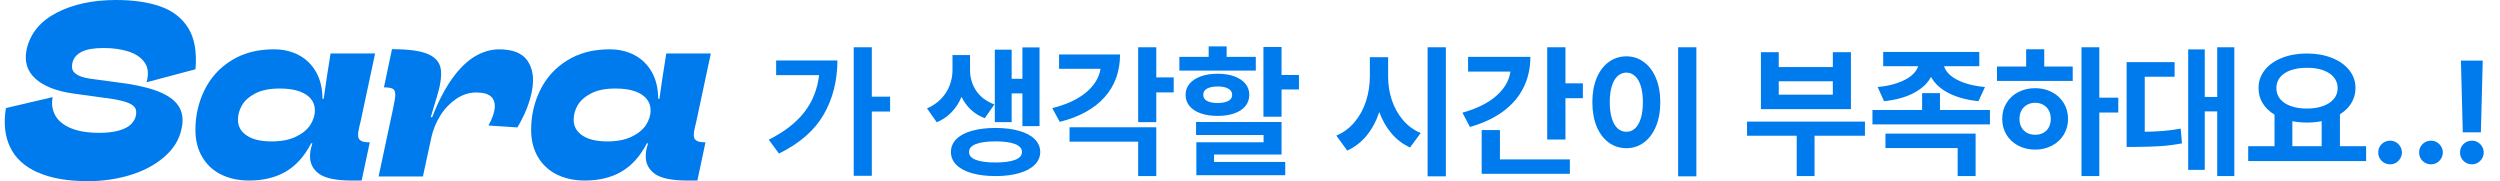 <svg width="276" height="20" viewBox="0 0 276 20" fill="none" xmlns="http://www.w3.org/2000/svg">
<path d="M4.152 19.035C2.7 18.378 1.685 17.448 1.113 16.236C0.532 15.032 0.387 13.598 0.652 11.933L5.816 10.721C5.671 11.464 5.765 12.13 6.098 12.736C6.431 13.342 7.011 13.811 7.831 14.153C8.65 14.494 9.691 14.665 10.955 14.665C11.817 14.665 12.551 14.58 13.14 14.409C13.729 14.238 14.173 14.008 14.463 13.717C14.753 13.427 14.933 13.111 15.001 12.77C15.069 12.446 15.052 12.172 14.933 11.942C14.813 11.72 14.557 11.524 14.164 11.361C13.772 11.199 13.191 11.054 12.431 10.926L8.104 10.329C6.192 10.056 4.792 9.501 3.887 8.664C2.982 7.828 2.666 6.761 2.939 5.463C3.332 3.696 4.442 2.347 6.251 1.408C8.061 0.469 10.246 0 12.807 0C14.736 0 16.375 0.239 17.724 0.717C19.073 1.195 20.097 1.989 20.788 3.107C21.48 4.225 21.744 5.736 21.582 7.648L16.179 9.082C16.435 8.186 16.358 7.452 15.965 6.897C15.573 6.342 14.967 5.933 14.164 5.676C13.362 5.429 12.457 5.301 11.45 5.301C10.383 5.301 9.572 5.437 9.017 5.719C8.462 6.001 8.112 6.411 7.993 6.948C7.924 7.256 7.933 7.52 8.018 7.734C8.112 7.947 8.309 8.135 8.616 8.306C8.923 8.468 9.359 8.596 9.913 8.681L14.079 9.245C15.667 9.501 16.93 9.834 17.86 10.26C18.791 10.687 19.448 11.216 19.807 11.865C20.165 12.514 20.251 13.291 20.046 14.187C19.815 15.373 19.183 16.415 18.151 17.311C17.126 18.199 15.863 18.873 14.378 19.326C12.893 19.778 11.339 20 9.717 20C7.446 20 5.586 19.676 4.134 19.01L4.152 19.035Z" fill="#007BED"/>
<path d="M24.366 19.248C23.478 18.787 22.786 18.138 22.3 17.285C21.813 16.44 21.574 15.458 21.574 14.34C21.574 12.752 21.916 11.284 22.59 9.918C23.264 8.561 24.255 7.468 25.561 6.666C26.867 5.855 28.42 5.445 30.221 5.445C31.263 5.445 32.193 5.659 33.004 6.094C33.815 6.529 34.447 7.153 34.908 7.972C35.368 8.791 35.599 9.773 35.599 10.908H35.736C35.846 10.166 35.949 9.423 36.06 8.663C36.171 7.998 36.316 7.076 36.495 5.906H41.412L39.79 13.503L39.679 13.939C39.568 14.408 39.517 14.758 39.534 14.989C39.543 15.228 39.645 15.407 39.833 15.526C40.021 15.654 40.354 15.714 40.823 15.714L39.927 19.931H38.817C37.127 19.931 35.932 19.683 35.249 19.205C34.566 18.719 34.225 18.07 34.225 17.259C34.225 17.063 34.242 16.858 34.276 16.636C34.31 16.423 34.37 16.201 34.438 15.987C34.455 15.953 34.472 15.893 34.489 15.825H34.353C33.61 17.251 32.68 18.292 31.544 18.949C30.409 19.607 29.069 19.931 27.515 19.931C26.312 19.931 25.262 19.701 24.366 19.24V19.248ZM32.637 15.108C33.346 14.775 33.883 14.348 34.233 13.828C34.583 13.307 34.762 12.744 34.762 12.155C34.762 11.685 34.617 11.275 34.319 10.908C34.02 10.55 33.593 10.268 33.021 10.072C32.449 9.876 31.749 9.773 30.896 9.773C29.777 9.773 28.881 9.952 28.19 10.311C27.507 10.669 27.012 11.105 26.713 11.625C26.414 12.138 26.269 12.675 26.269 13.23C26.269 13.947 26.593 14.528 27.242 14.963C27.891 15.398 28.813 15.612 29.999 15.612C31.041 15.612 31.92 15.441 32.637 15.108Z" fill="#007BED"/>
<path d="M43.634 10.415C43.634 10.116 43.549 9.911 43.378 9.809C43.207 9.706 42.874 9.646 42.388 9.646L43.276 5.43C45.128 5.43 46.468 5.617 47.288 5.985C48.107 6.352 48.568 6.915 48.67 7.675C48.773 8.434 48.611 9.476 48.201 10.807L48.15 10.944L47.552 12.941H47.714C48.38 11.209 49.123 9.783 49.934 8.656C50.745 7.53 51.59 6.719 52.46 6.206C53.331 5.703 54.21 5.447 55.098 5.447C56.609 5.447 57.659 5.865 58.231 6.702C58.811 7.538 58.982 8.622 58.743 9.945C58.513 11.268 57.966 12.643 57.121 14.068L53.929 13.855C54.364 13.061 54.594 12.395 54.62 11.84C54.646 11.294 54.492 10.884 54.151 10.611C53.809 10.338 53.288 10.21 52.58 10.21C51.786 10.21 51.035 10.457 50.335 10.935C49.635 11.422 49.054 12.037 48.593 12.788C48.133 13.539 47.817 14.307 47.638 15.101L46.69 19.48H41.799L43.395 11.994C43.557 11.234 43.643 10.713 43.643 10.415H43.634Z" fill="#007BED"/>
<path d="M61.428 19.248C60.541 18.787 59.849 18.138 59.363 17.285C58.876 16.44 58.637 15.458 58.637 14.34C58.637 12.752 58.979 11.284 59.653 9.918C60.327 8.561 61.318 7.468 62.624 6.666C63.93 5.855 65.483 5.445 67.284 5.445C68.326 5.445 69.256 5.659 70.067 6.094C70.878 6.529 71.51 7.153 71.971 7.972C72.431 8.791 72.662 9.773 72.662 10.908H72.799C72.909 10.166 73.012 9.423 73.123 8.663C73.234 7.998 73.379 7.076 73.558 5.906H78.475L76.853 13.503L76.742 13.939C76.631 14.408 76.58 14.758 76.597 14.989C76.606 15.228 76.708 15.407 76.896 15.526C77.084 15.654 77.417 15.714 77.886 15.714L76.99 19.931H75.88C74.19 19.931 72.995 19.683 72.312 19.205C71.629 18.719 71.288 18.07 71.288 17.259C71.288 17.063 71.305 16.858 71.339 16.636C71.373 16.423 71.433 16.201 71.501 15.987C71.518 15.953 71.535 15.893 71.552 15.825H71.416C70.673 17.251 69.743 18.292 68.607 18.949C67.472 19.607 66.132 19.931 64.578 19.931C63.375 19.931 62.325 19.701 61.428 19.24V19.248ZM69.7 15.108C70.408 14.775 70.946 14.348 71.296 13.828C71.646 13.307 71.825 12.744 71.825 12.155C71.825 11.685 71.68 11.275 71.382 10.908C71.083 10.55 70.656 10.268 70.084 10.072C69.512 9.876 68.812 9.773 67.959 9.773C66.84 9.773 65.944 9.952 65.253 10.311C64.57 10.669 64.075 11.105 63.776 11.625C63.477 12.138 63.332 12.675 63.332 13.23C63.332 13.947 63.656 14.528 64.305 14.963C64.954 15.398 65.876 15.612 67.062 15.612C68.104 15.612 68.983 15.441 69.7 15.108Z" fill="#007BED"/>
<path d="M96.249 10.672H98.265V12.312H96.249V19.406H94.249V5.219H96.249V10.672ZM84.874 15.422C86.567 14.573 87.869 13.568 88.78 12.406C89.692 11.245 90.241 9.875 90.429 8.297H85.686V6.672H92.452C92.442 8.938 91.931 10.938 90.921 12.672C89.916 14.406 88.275 15.833 85.999 16.953L84.874 15.422ZM107.093 7.75C107.093 8.568 107.314 9.318 107.757 10C108.205 10.677 108.879 11.188 109.78 11.531L108.718 13.047C108.124 12.823 107.614 12.51 107.187 12.109C106.759 11.708 106.416 11.237 106.155 10.695C105.884 11.336 105.52 11.896 105.062 12.375C104.608 12.854 104.062 13.229 103.421 13.5L102.343 11.969C102.983 11.688 103.515 11.32 103.937 10.867C104.358 10.414 104.666 9.922 104.858 9.391C105.056 8.854 105.155 8.307 105.155 7.75V6.078H107.093V7.75ZM104.983 16.781C104.983 16.234 105.181 15.76 105.577 15.359C105.978 14.958 106.549 14.654 107.288 14.445C108.033 14.232 108.905 14.125 109.905 14.125C110.9 14.125 111.767 14.232 112.507 14.445C113.252 14.654 113.825 14.958 114.226 15.359C114.632 15.76 114.838 16.234 114.843 16.781C114.838 17.323 114.632 17.794 114.226 18.195C113.825 18.596 113.252 18.904 112.507 19.117C111.767 19.331 110.9 19.438 109.905 19.438C108.905 19.438 108.033 19.331 107.288 19.117C106.549 18.904 105.978 18.596 105.577 18.195C105.181 17.794 104.983 17.323 104.983 16.781ZM106.983 16.781C106.978 17.162 107.228 17.451 107.733 17.648C108.239 17.841 108.963 17.938 109.905 17.938C110.843 17.938 111.564 17.841 112.069 17.648C112.575 17.451 112.827 17.162 112.827 16.781C112.827 16.396 112.575 16.104 112.069 15.906C111.564 15.708 110.843 15.609 109.905 15.609C108.963 15.609 108.239 15.708 107.733 15.906C107.228 16.104 106.978 16.396 106.983 16.781ZM109.827 5.484H111.687V8.703H112.874V5.234H114.765V13.922H112.874V10.312H111.687V13.484H109.827V5.484ZM127.655 8.547H129.577V10.203H127.655V13.484H125.655V5.219H127.655V8.547ZM116.171 11.938C117.759 11.537 119.004 10.958 119.905 10.203C120.812 9.443 121.343 8.573 121.499 7.594H116.921V6.016H123.655C123.65 7.901 123.075 9.479 121.929 10.75C120.788 12.016 119.145 12.917 116.999 13.453L116.171 11.938ZM118.077 14.047H127.655V19.438H125.655V15.641H118.077V14.047ZM141.483 8.281H143.405V9.875H141.483V12.891H139.483V5.188H141.483V8.281ZM130.202 6.281H133.437V5.125H135.421V6.281H138.64V7.797H130.202V6.281ZM130.89 10.469C130.89 10 131.035 9.591 131.327 9.242C131.624 8.893 132.038 8.622 132.569 8.43C133.101 8.237 133.718 8.141 134.421 8.141C135.129 8.141 135.746 8.237 136.272 8.43C136.799 8.622 137.205 8.893 137.491 9.242C137.778 9.591 137.921 10 137.921 10.469C137.921 10.948 137.778 11.362 137.491 11.711C137.205 12.06 136.799 12.328 136.272 12.516C135.746 12.703 135.129 12.797 134.421 12.797C133.718 12.797 133.098 12.703 132.562 12.516C132.03 12.328 131.619 12.06 131.327 11.711C131.035 11.362 130.89 10.948 130.89 10.469ZM132.046 13.469H141.483V17.062H134.03V17.875H141.89V19.344H132.077V15.703H139.499V14.906H132.046V13.469ZM132.843 10.469C132.838 10.766 132.973 10.99 133.249 11.141C133.525 11.292 133.916 11.37 134.421 11.375C134.931 11.37 135.327 11.292 135.608 11.141C135.89 10.99 136.03 10.766 136.03 10.469C136.03 10.177 135.89 9.951 135.608 9.789C135.332 9.628 134.947 9.547 134.452 9.547C133.942 9.547 133.543 9.625 133.257 9.781C132.976 9.938 132.838 10.167 132.843 10.469ZM153.249 8.438C153.244 9.328 153.377 10.188 153.647 11.016C153.918 11.844 154.325 12.581 154.866 13.227C155.408 13.872 156.067 14.359 156.843 14.688L155.671 16.281C154.879 15.922 154.197 15.406 153.624 14.734C153.056 14.062 152.606 13.273 152.272 12.367C151.944 13.357 151.483 14.219 150.89 14.953C150.296 15.682 149.577 16.24 148.733 16.625L147.53 14.969C148.332 14.63 149.009 14.128 149.562 13.461C150.119 12.789 150.535 12.021 150.812 11.156C151.088 10.287 151.228 9.38 151.233 8.438V6.312H153.249V8.438ZM157.608 5.219H159.624V19.469H157.608V5.219ZM172.827 9.203H174.749V10.844H172.827V15.406H170.812V5.219H172.827V9.203ZM161.452 12.438C163.025 12 164.262 11.391 165.163 10.609C166.069 9.823 166.601 8.922 166.757 7.906H162.077V6.281H168.952C168.952 7.552 168.692 8.698 168.171 9.719C167.655 10.734 166.9 11.604 165.905 12.328C164.91 13.052 163.702 13.615 162.28 14.016L161.452 12.438ZM163.577 14.359H165.593V17.594H173.312V19.188H163.577V14.359ZM187.28 19.469H185.265V5.219H187.28V19.469ZM175.796 11.281C175.796 10.266 175.955 9.375 176.272 8.609C176.595 7.844 177.041 7.255 177.608 6.844C178.181 6.427 178.832 6.219 179.562 6.219C180.275 6.219 180.913 6.427 181.476 6.844C182.043 7.255 182.489 7.844 182.812 8.609C183.134 9.375 183.296 10.266 183.296 11.281C183.296 12.302 183.134 13.198 182.812 13.969C182.489 14.734 182.043 15.325 181.476 15.742C180.913 16.154 180.275 16.359 179.562 16.359C178.832 16.359 178.181 16.154 177.608 15.742C177.041 15.325 176.595 14.734 176.272 13.969C175.955 13.198 175.796 12.302 175.796 11.281ZM177.718 11.281C177.718 11.974 177.793 12.568 177.944 13.062C178.095 13.552 178.309 13.925 178.585 14.18C178.866 14.43 179.192 14.552 179.562 14.547C179.921 14.552 180.236 14.43 180.507 14.18C180.783 13.925 180.996 13.552 181.147 13.062C181.299 12.568 181.374 11.974 181.374 11.281C181.374 10.588 181.299 9.997 181.147 9.508C180.996 9.018 180.783 8.648 180.507 8.398C180.236 8.143 179.921 8.016 179.562 8.016C179.192 8.016 178.866 8.143 178.585 8.398C178.309 8.648 178.095 9.018 177.944 9.508C177.793 9.997 177.718 10.588 177.718 11.281ZM205.89 14.984H200.327V19.438H198.358V14.984H192.874V13.422H205.89V14.984ZM194.405 5.766H196.374V7.406H202.343V5.766H204.343V12.047H194.405V5.766ZM202.343 10.453V8.969H196.374V10.453H202.343ZM218.515 7.312H214.624C214.728 7.672 214.965 8.01 215.335 8.328C215.71 8.646 216.218 8.919 216.858 9.148C217.504 9.372 218.265 9.526 219.14 9.609L218.421 11.172C217.114 11.037 216.009 10.734 215.108 10.266C214.213 9.797 213.572 9.206 213.187 8.492C212.801 9.206 212.166 9.797 211.28 10.266C210.395 10.734 209.301 11.037 207.999 11.172L207.296 9.609C208.16 9.526 208.908 9.37 209.538 9.141C210.174 8.911 210.676 8.641 211.046 8.328C211.416 8.01 211.655 7.672 211.765 7.312H207.905V5.734H218.515V7.312ZM206.718 12.141H212.202V10.281H214.171V12.141H219.687V13.734H206.718V12.141ZM208.155 14.75H218.108V19.438H216.124V16.344H208.155V14.75ZM231.765 10.781H233.858V12.422H231.765V19.438H229.796V5.219H231.765V10.781ZM220.468 7.344H223.687V5.438H225.687V7.344H228.827V8.938H220.468V7.344ZM221.046 13.125C221.046 12.474 221.202 11.891 221.515 11.375C221.827 10.859 222.259 10.458 222.812 10.172C223.369 9.88 223.994 9.734 224.687 9.734C225.369 9.734 225.986 9.88 226.538 10.172C227.09 10.458 227.522 10.859 227.835 11.375C228.153 11.891 228.312 12.474 228.312 13.125C228.312 13.776 228.153 14.359 227.835 14.875C227.522 15.385 227.09 15.787 226.538 16.078C225.986 16.37 225.369 16.516 224.687 16.516C223.994 16.516 223.369 16.37 222.812 16.078C222.259 15.787 221.827 15.385 221.515 14.875C221.202 14.359 221.046 13.776 221.046 13.125ZM222.952 13.125C222.952 13.484 223.025 13.797 223.171 14.062C223.322 14.328 223.528 14.531 223.788 14.672C224.049 14.812 224.348 14.88 224.687 14.875C225.02 14.88 225.317 14.812 225.577 14.672C225.838 14.531 226.041 14.328 226.187 14.062C226.332 13.797 226.405 13.484 226.405 13.125C226.405 12.766 226.332 12.453 226.187 12.188C226.041 11.922 225.838 11.716 225.577 11.57C225.317 11.425 225.02 11.349 224.687 11.344C224.348 11.349 224.049 11.425 223.788 11.57C223.528 11.716 223.322 11.922 223.171 12.188C223.025 12.453 222.952 12.766 222.952 13.125ZM246.671 19.438H244.78V12.297H243.405V18.75H241.577V5.453H243.405V10.703H244.78V5.219H246.671V19.438ZM234.78 6.859H240.077V8.469H236.78V14.547C237.52 14.537 238.202 14.505 238.827 14.453C239.457 14.401 240.098 14.318 240.749 14.203L240.89 15.828C240.088 15.979 239.299 16.081 238.522 16.133C237.746 16.185 236.827 16.213 235.765 16.219H234.78V6.859ZM261.218 17.781H248.202V16.141H251.108V12.656C250.546 12.318 250.111 11.901 249.804 11.406C249.496 10.906 249.343 10.349 249.343 9.734C249.343 8.979 249.572 8.312 250.03 7.734C250.489 7.156 251.121 6.708 251.929 6.391C252.741 6.068 253.66 5.906 254.687 5.906C255.707 5.906 256.624 6.068 257.437 6.391C258.249 6.708 258.887 7.156 259.351 7.734C259.814 8.312 260.046 8.979 260.046 9.734C260.041 10.338 259.89 10.885 259.593 11.375C259.296 11.865 258.874 12.279 258.327 12.617V16.141H261.218V17.781ZM251.312 9.734C251.312 10.193 251.45 10.591 251.726 10.93C252.007 11.268 252.4 11.529 252.905 11.711C253.416 11.893 254.009 11.984 254.687 11.984C255.353 11.984 255.942 11.893 256.452 11.711C256.963 11.529 257.361 11.268 257.647 10.93C257.934 10.591 258.077 10.193 258.077 9.734C258.077 9.266 257.934 8.862 257.647 8.523C257.366 8.185 256.97 7.927 256.46 7.75C255.95 7.568 255.358 7.479 254.687 7.484C254.009 7.484 253.416 7.573 252.905 7.75C252.4 7.927 252.007 8.185 251.726 8.523C251.45 8.862 251.312 9.266 251.312 9.734ZM256.312 16.141V13.375C255.791 13.479 255.249 13.531 254.687 13.531C254.14 13.531 253.603 13.482 253.077 13.383V16.141H256.312ZM263.874 18.141C263.634 18.141 263.413 18.083 263.21 17.969C263.007 17.849 262.845 17.69 262.726 17.492C262.611 17.289 262.556 17.068 262.562 16.828C262.556 16.594 262.611 16.378 262.726 16.18C262.845 15.977 263.007 15.818 263.21 15.703C263.413 15.588 263.634 15.531 263.874 15.531C264.103 15.531 264.317 15.588 264.515 15.703C264.713 15.818 264.871 15.977 264.991 16.18C265.111 16.378 265.171 16.594 265.171 16.828C265.171 17.068 265.111 17.289 264.991 17.492C264.871 17.69 264.713 17.849 264.515 17.969C264.317 18.083 264.103 18.141 263.874 18.141ZM268.39 18.141C268.15 18.141 267.929 18.083 267.726 17.969C267.522 17.849 267.361 17.69 267.241 17.492C267.127 17.289 267.072 17.068 267.077 16.828C267.072 16.594 267.127 16.378 267.241 16.18C267.361 15.977 267.522 15.818 267.726 15.703C267.929 15.588 268.15 15.531 268.39 15.531C268.619 15.531 268.832 15.588 269.03 15.703C269.228 15.818 269.387 15.977 269.507 16.18C269.627 16.378 269.687 16.594 269.687 16.828C269.687 17.068 269.627 17.289 269.507 17.492C269.387 17.69 269.228 17.849 269.03 17.969C268.832 18.083 268.619 18.141 268.39 18.141ZM273.89 14.609H271.89L271.687 6.688H274.093L273.89 14.609ZM271.593 16.828C271.588 16.594 271.642 16.378 271.757 16.18C271.877 15.977 272.038 15.818 272.241 15.703C272.444 15.588 272.666 15.531 272.905 15.531C273.134 15.531 273.348 15.588 273.546 15.703C273.744 15.818 273.903 15.977 274.022 16.18C274.142 16.378 274.202 16.594 274.202 16.828C274.202 17.068 274.142 17.289 274.022 17.492C273.903 17.69 273.744 17.849 273.546 17.969C273.348 18.083 273.134 18.141 272.905 18.141C272.666 18.141 272.444 18.083 272.241 17.969C272.038 17.849 271.877 17.69 271.757 17.492C271.642 17.289 271.588 17.068 271.593 16.828Z" fill="#007BED"/>
</svg>
